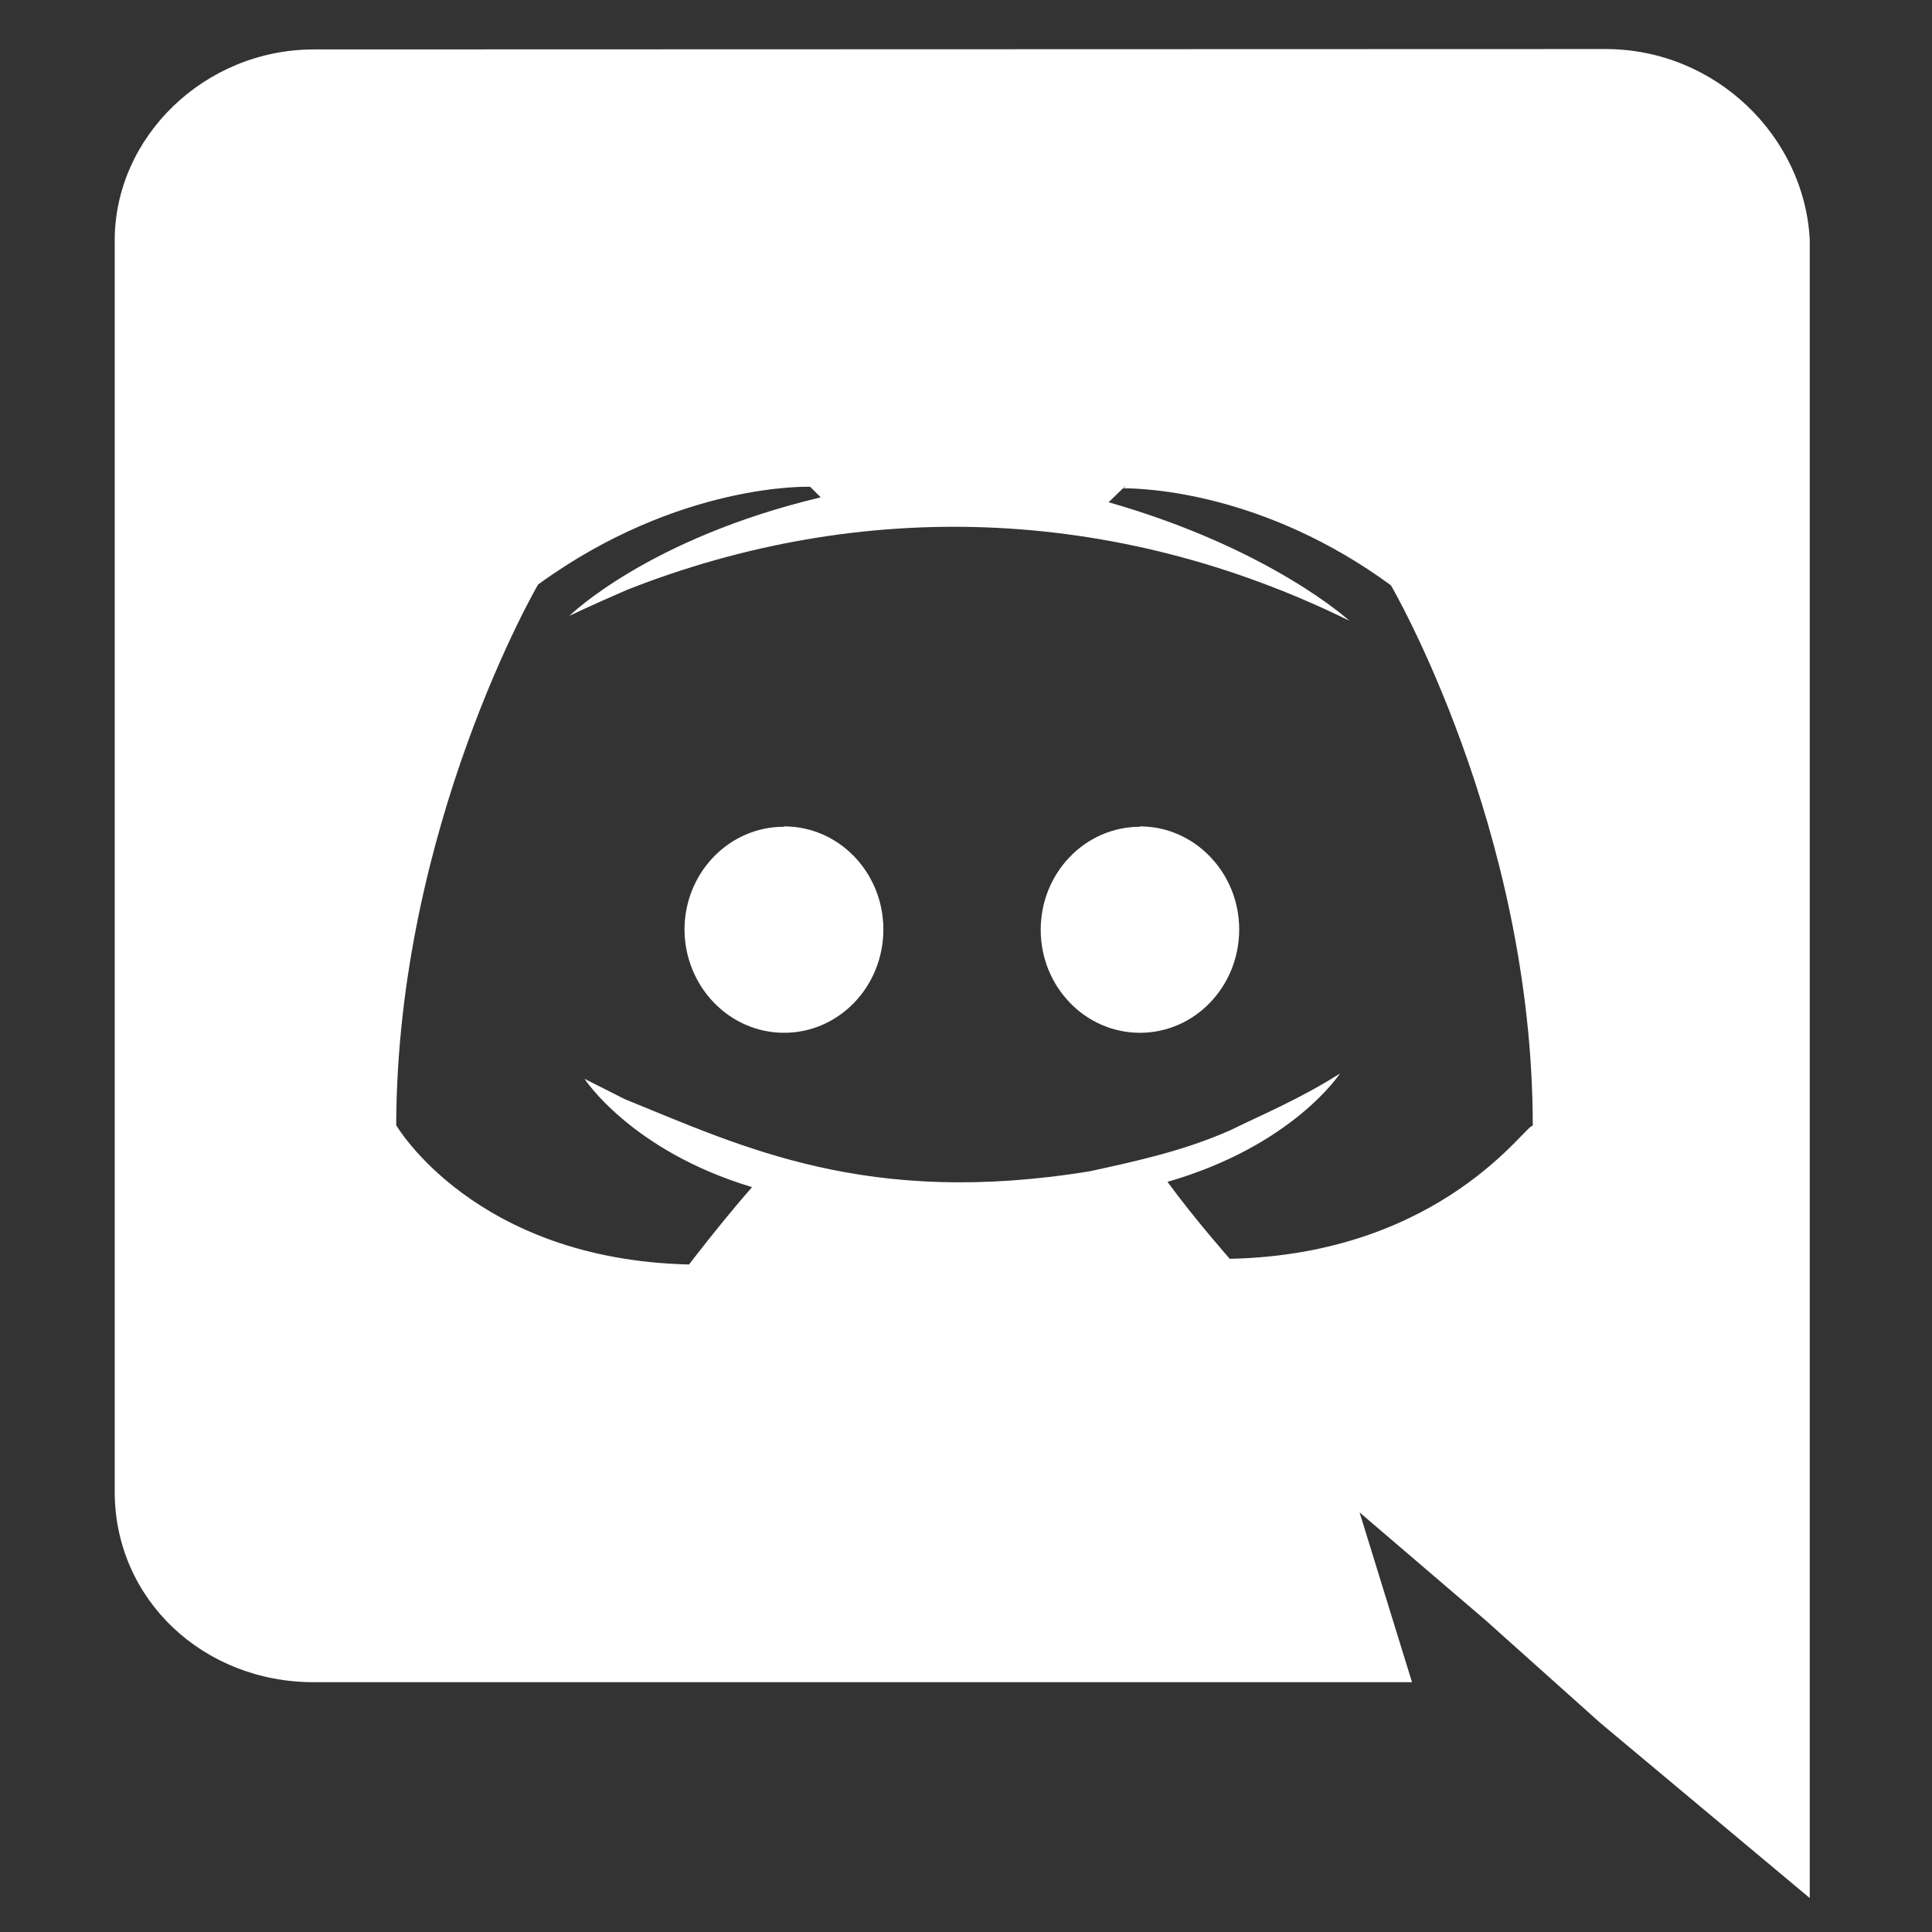 <?xml version="1.0" encoding="utf-8"?>
<!-- Generator: Adobe Illustrator 24.3.0, SVG Export Plug-In . SVG Version: 6.00 Build 0)  -->
<svg version="1.1" id="bold" xmlns="http://www.w3.org/2000/svg" xmlns:xlink="http://www.w3.org/1999/xlink" x="0px" y="0px"
	 viewBox="0 0 512 512" style="enable-background:new 0 0 512 512;" xml:space="preserve">
<rect x="0" y="0" width="512" height="512" fill="#333333" stroke="none"/>
<style type="text/css">
	.st0{fill:#FFFFFF;}
</style>
<path class="st0" d="M83.1,445.8h291.1l-13.9-45l33.3,28.5l30.5,27.3l55.5,46.4V63.5C478.2,36.2,454.7,13,425.5,13L83.2,13.1
	c-29.1,0-52.8,23.3-52.8,50.6v331.6C30.4,424,54,445.8,83.1,445.8L83.1,445.8z M298.4,129l-0.7,0.2l0.2-0.2H298.4z M142.6,154.9
	c37.4-27.2,72.1-25.9,72.1-25.9l2.8,2.8c-45.8,10.9-66.6,31.4-66.6,31.4s5.6-2.7,15.3-6.9c61.7-24.3,129-22.5,191.4,8.2
	c0,0-20.8-19.1-63.8-31.4l3.8-3.7c5.9,0,37.4,1.1,71,25.7c0,0,37.6,64.3,37.6,143.3c-1.2-1.5-23.4,34-80.3,35.2
	c0,0-9.6-10.9-16.5-20.4c33.3-9.6,45.7-28.7,45.7-28.7c-10.9,6.9-20.9,11-29,15c-12.4,5.5-24.9,8.2-37.3,10.9
	c-58.9,9.6-91.9-6.4-123.2-19.1l-10.7-5.4c0,0,12.4,19.1,44.4,28.7c-8.4,9.6-16.7,20.5-16.7,20.5c-56.9-1.3-77.6-36.9-77.6-36.9
	C105.2,219.1,142.6,154.9,142.6,154.9L142.6,154.9z"/>
<path class="st0" d="M302.1,273.7c14.5,0,26.3-12.2,26.3-27.4c0-15-11.8-27.3-26.3-27.3v0.1c-14.5,0-26.3,12.2-26.3,27.3
	C275.8,261.5,287.6,273.7,302.1,273.7z"/>
<path class="st0" d="M207.8,273.7c14.5,0,26.3-12.2,26.3-27.4c0-15-11.7-27.3-26.3-27.3l-0.1,0.1c-14.5,0-26.3,12.2-26.3,27.3
	C181.5,261.5,193.3,273.7,207.8,273.7z"/>
</svg>
